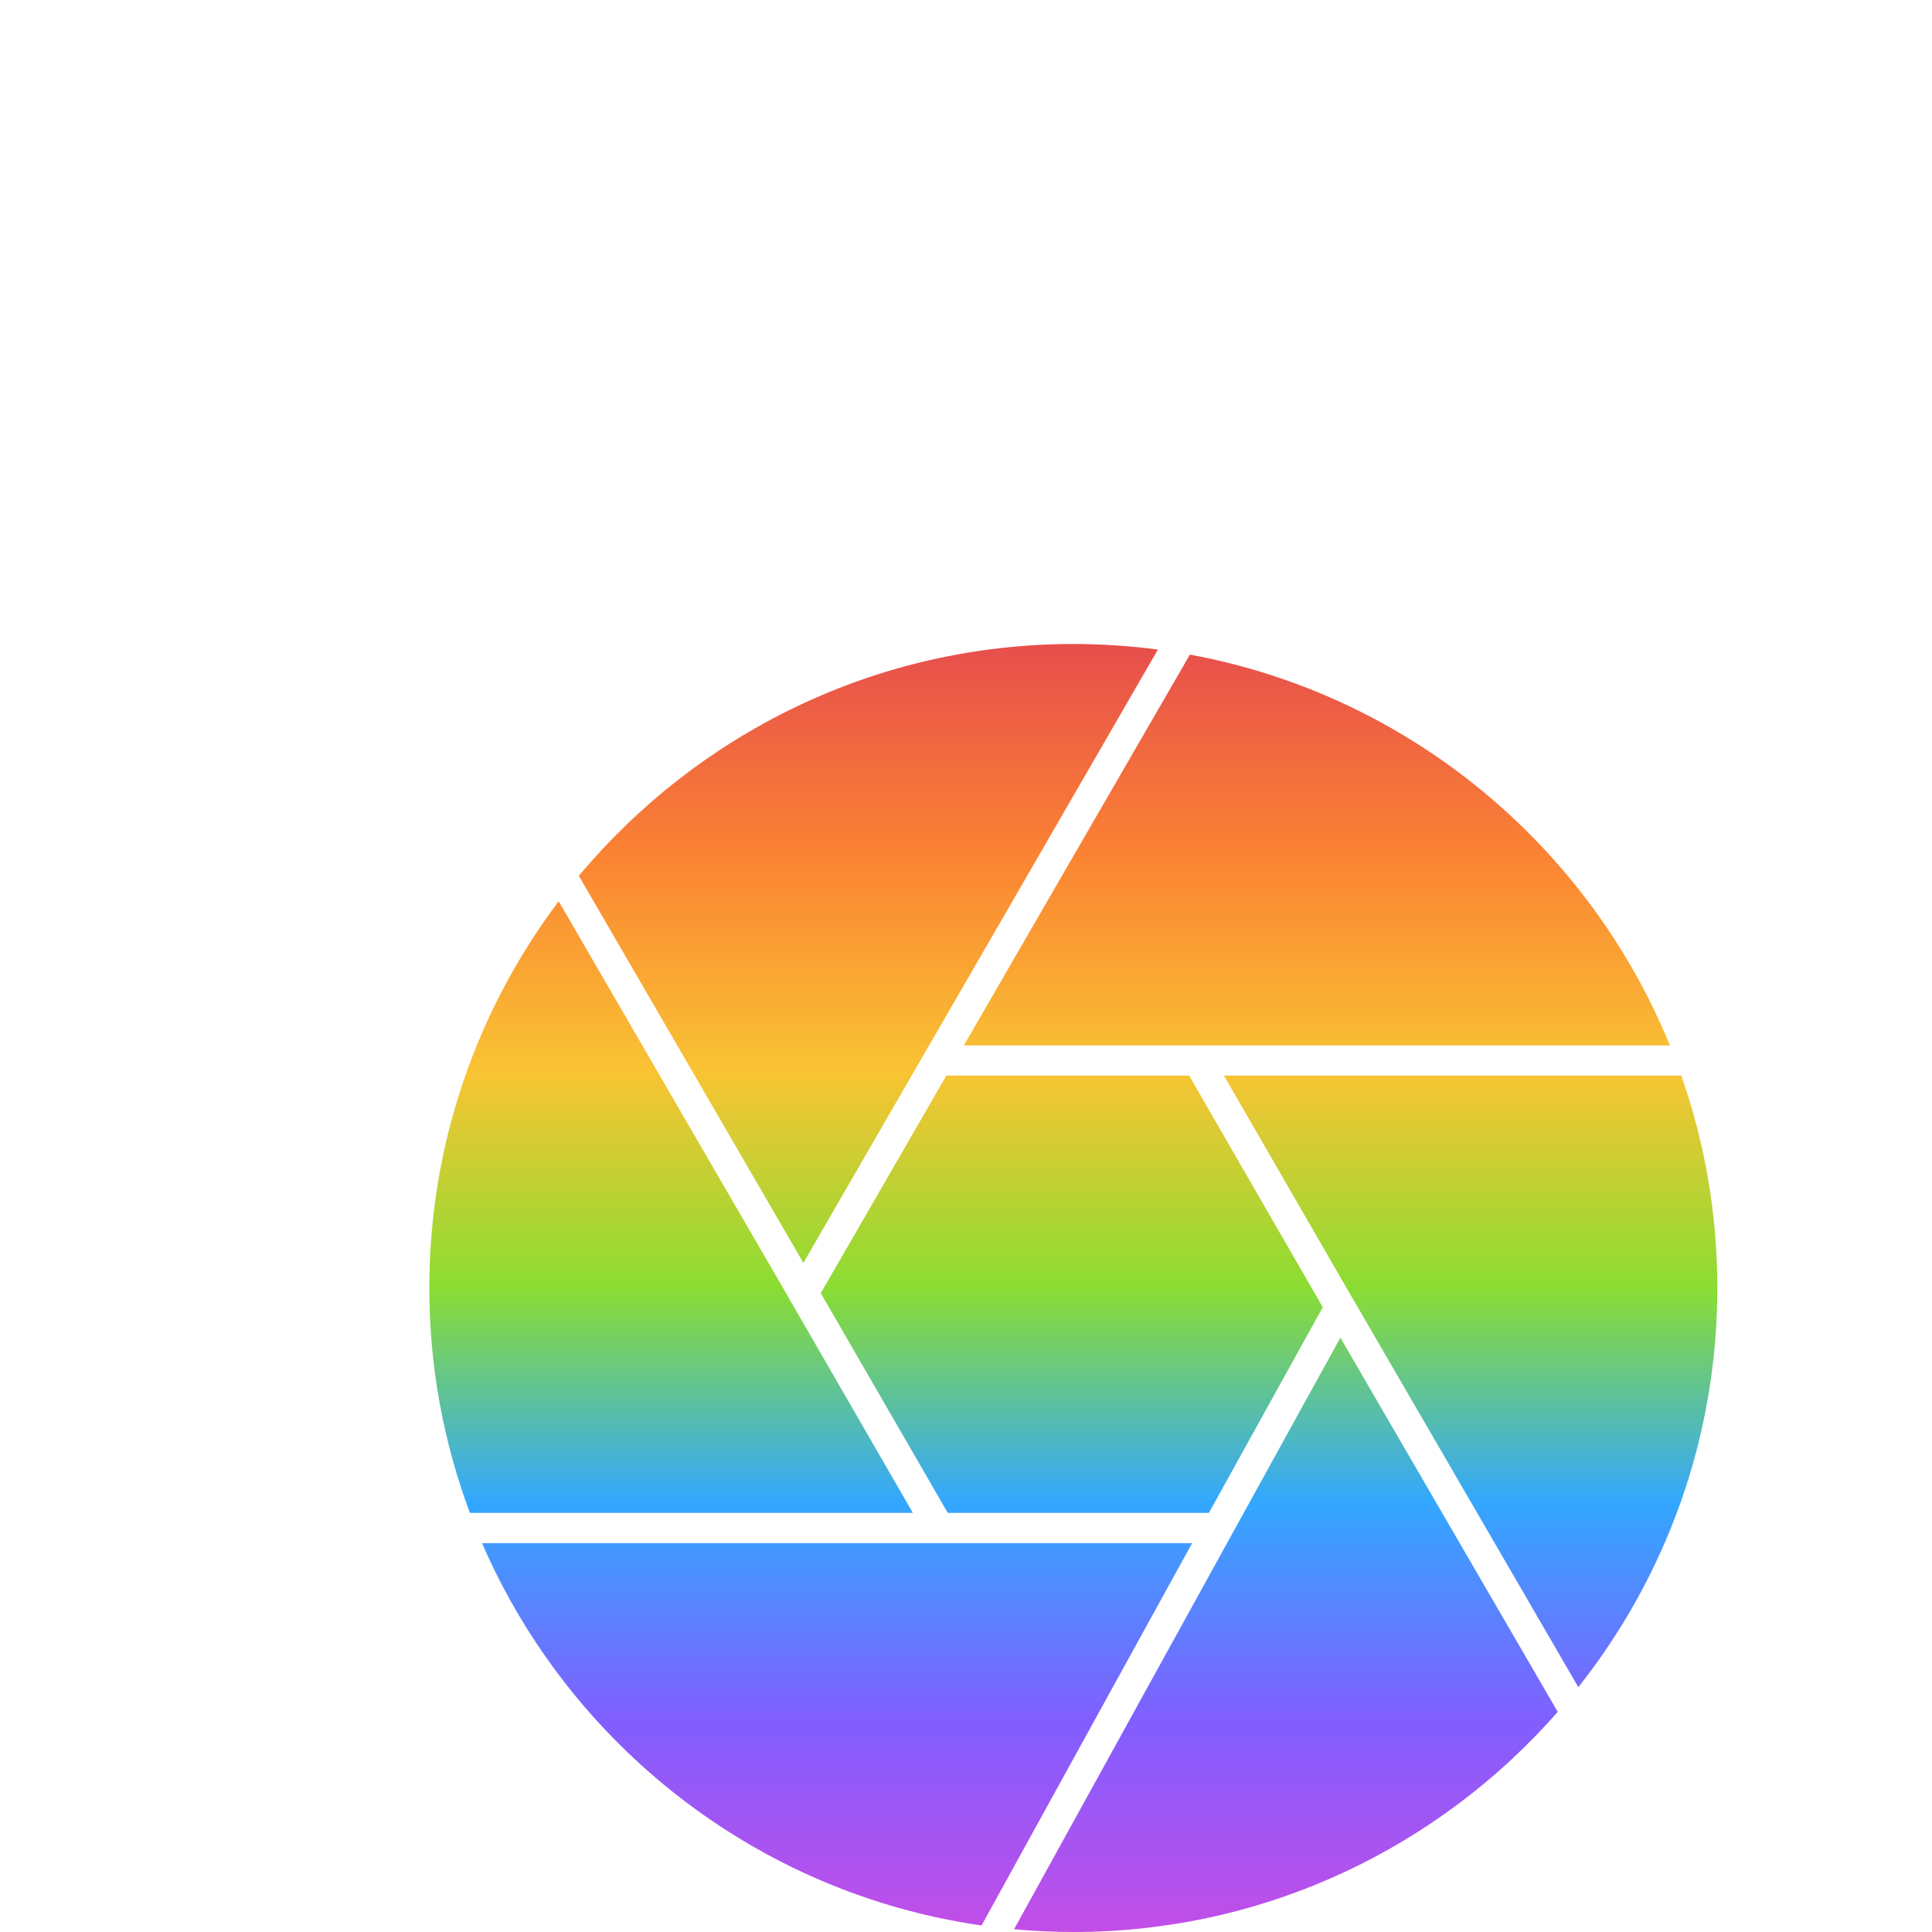 <?xml version="1.0" encoding="UTF-8"?>
<svg width="18px" height="18px" viewBox="0 0 18 18" version="1.1" xmlns="http://www.w3.org/2000/svg" xmlns:xlink="http://www.w3.org/1999/xlink">
    <title>Logo</title>
    <defs>
        <linearGradient x1="50%" y1="2.46519033e-30%" x2="50%" y2="100%" id="linearGradient-1">
            <stop stop-color="#E02020" offset="0%"></stop>
            <stop stop-color="#FA6400" offset="16.719%"></stop>
            <stop stop-color="#F7B500" offset="33.39%"></stop>
            <stop stop-color="#6DD400" offset="50.051%"></stop>
            <stop stop-color="#0091FF" offset="66.567%"></stop>
            <stop stop-color="#6236FF" offset="83.32%"></stop>
            <stop stop-color="#B620E0" offset="100%"></stop>
        </linearGradient>
        <path d="M8.817,10.021 L11.079,10.021 L12.324,12.179 L11.263,14.095 L8.83,14.095 L7.647,12.048 L8.817,10.021 Z M15.558,9.74 L11.164,9.74 C11.161,9.74 11.159,9.74 11.156,9.74 L8.98,9.74 L11.086,6.099 C13.118,6.472 14.795,7.872 15.558,9.74 Z M14.705,15.719 C15.515,14.696 16,13.403 16,12 C16,11.307 15.882,10.641 15.664,10.021 L11.403,10.021 L12.606,12.104 C12.607,12.106 12.609,12.108 12.611,12.112 L14.705,15.719 Z M9.448,17.974 L12.488,12.463 L14.513,15.949 C13.413,17.205 11.798,18 10,18 C9.814,18 9.63,17.991 9.448,17.974 L9.448,17.974 Z M4.491,14.377 C5.305,16.255 7.052,17.639 9.145,17.939 L11.107,14.377 L8.753,14.377 C8.75,14.377 8.747,14.377 8.745,14.377 L4.491,14.377 Z M5.205,8.397 L7.353,12.099 L7.354,12.104 C7.359,12.115 7.365,12.125 7.372,12.135 L7.375,12.138 L8.505,14.095 L4.378,14.095 C4.134,13.443 4,12.737 4,12 C4,10.649 4.449,9.401 5.205,8.397 Z M10,6 C8.151,6 6.495,6.841 5.393,8.16 L7.485,11.766 L10.788,6.052 C10.53,6.018 10.267,6 10,6 L10,6 Z" id="path-2"></path>
    </defs>
    <g id="Logo" stroke="none" stroke-width="1" fill="none" fill-rule="evenodd">
        <mask id="mask-3" fill="white">
            <use xlink:href="#path-2"></use>
        </mask>
        <use id="Aperture" fill-opacity="0.8" fill="url(#linearGradient-1)" xlink:href="#path-2"></use>
    </g>
</svg>